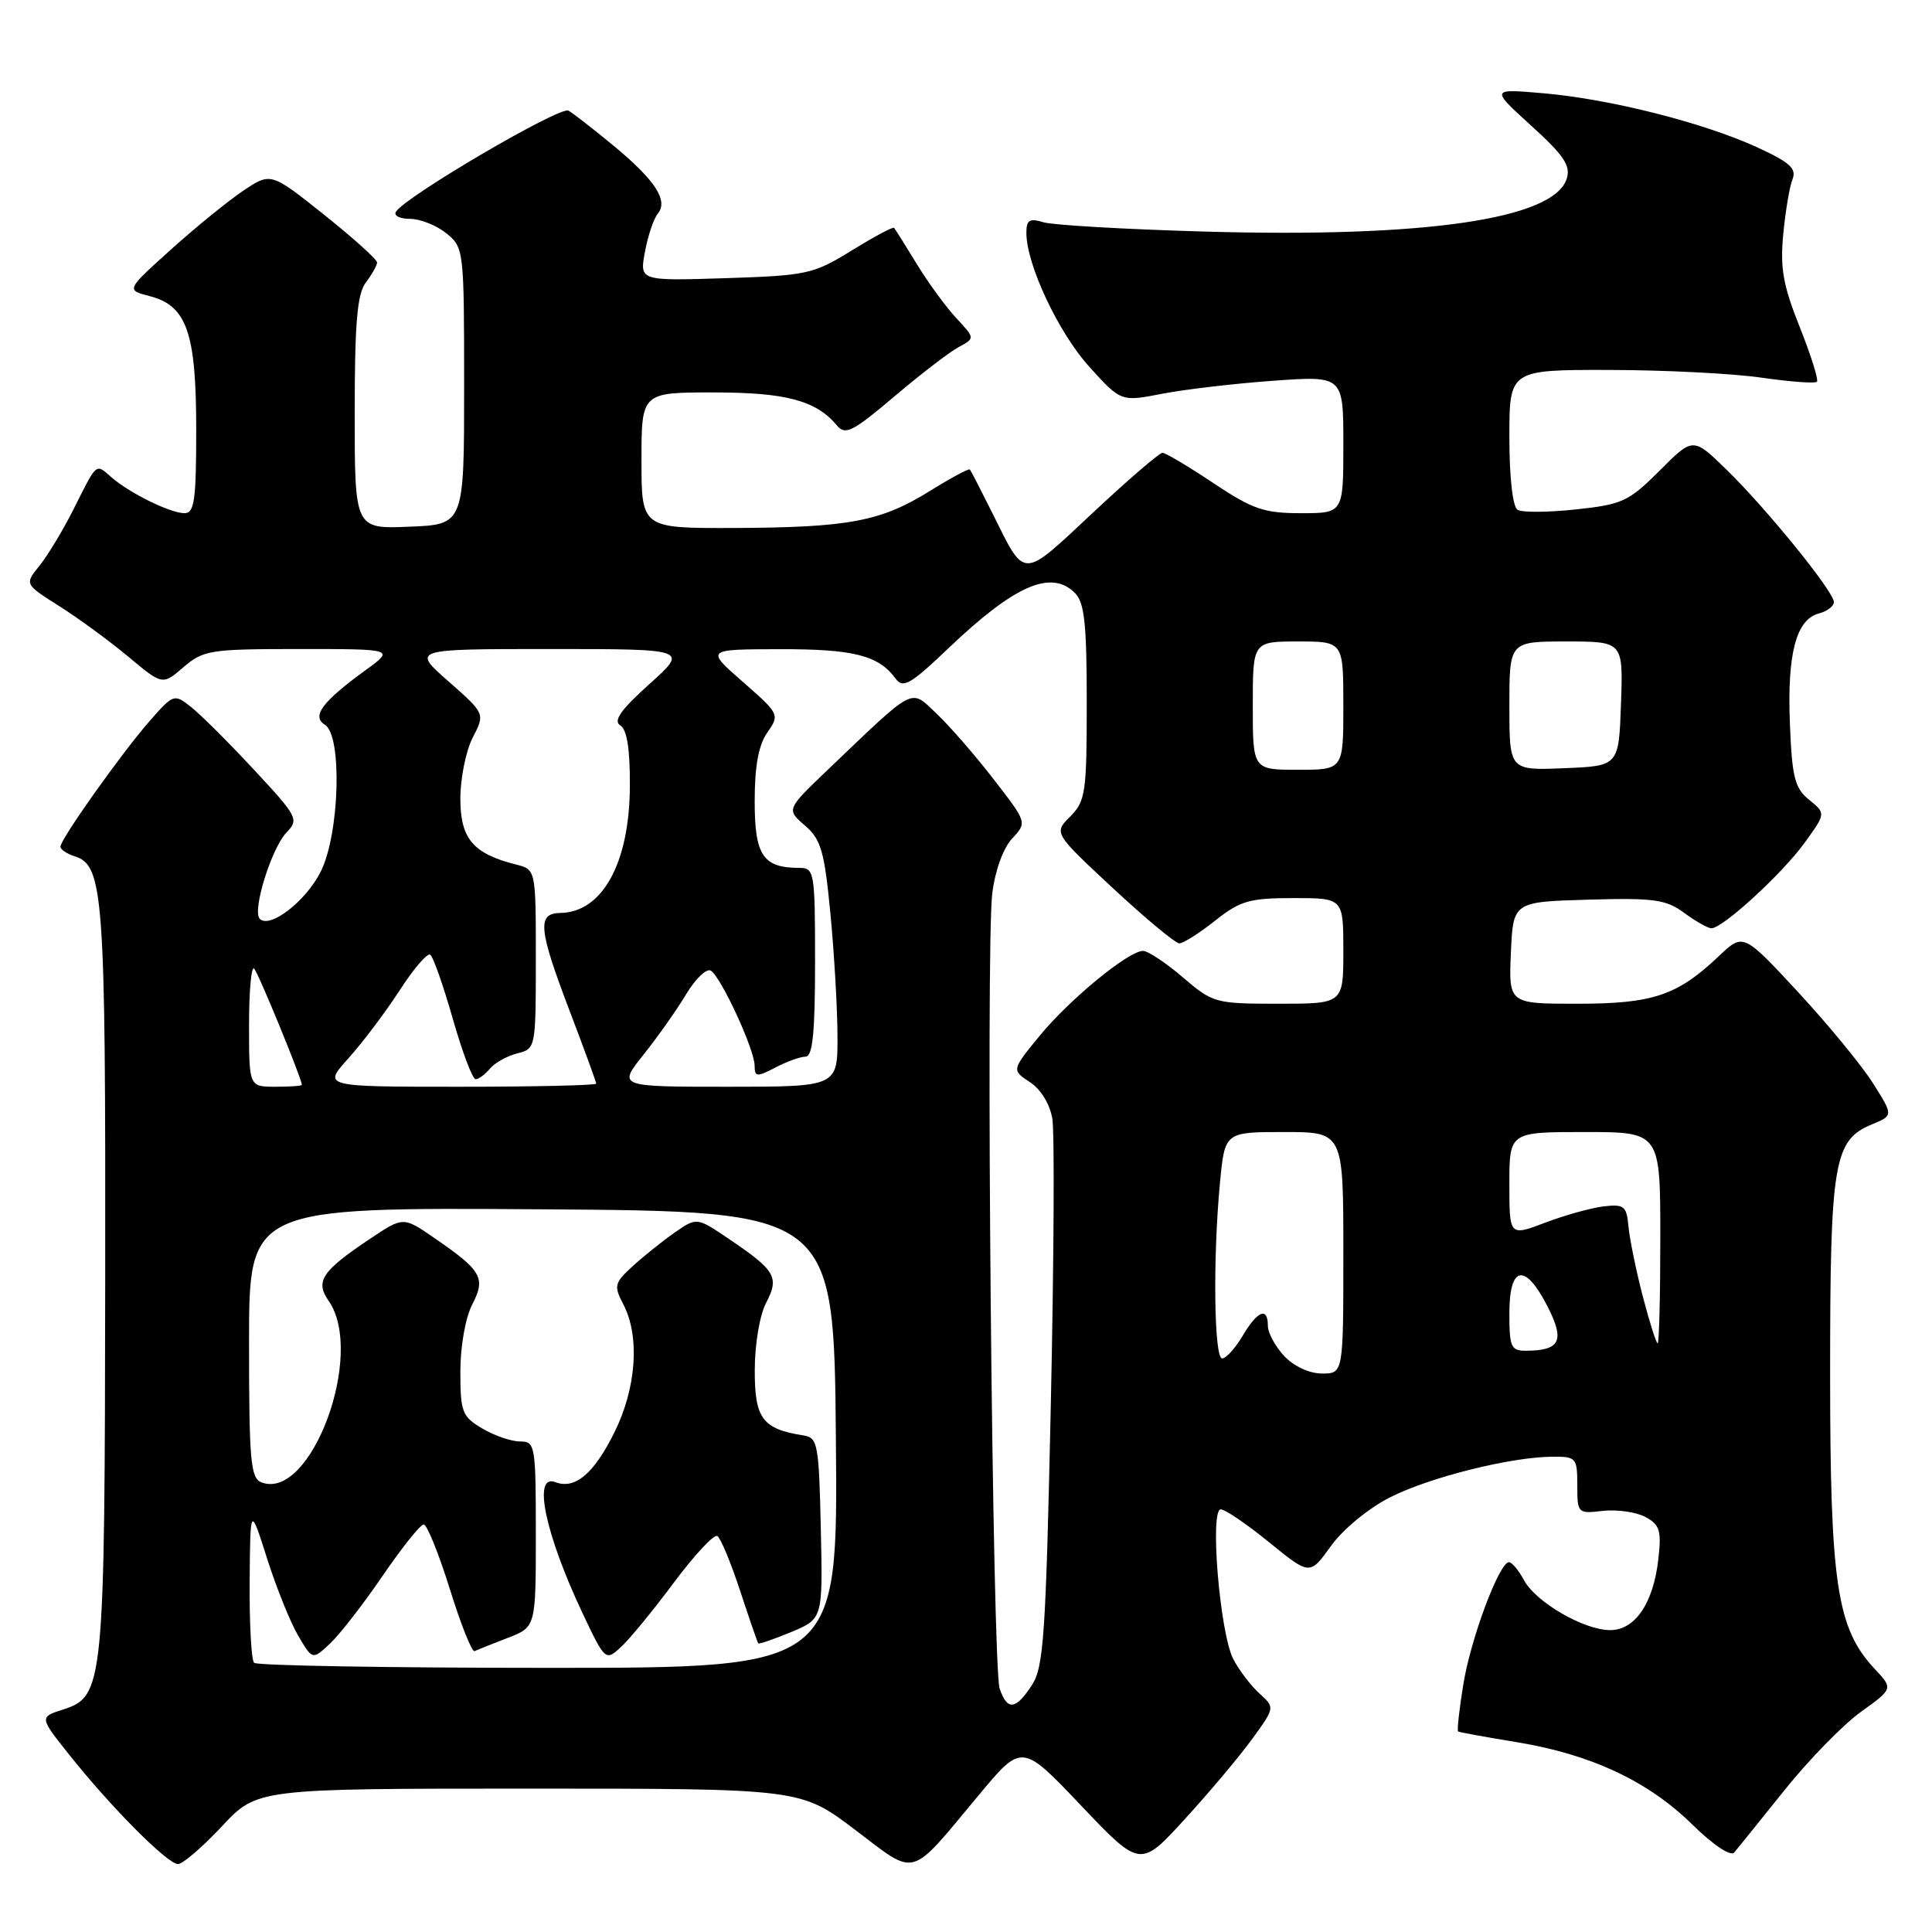 <?xml version="1.0" encoding="UTF-8" standalone="no"?>
<!DOCTYPE svg PUBLIC "-//W3C//DTD SVG 1.1//EN" "http://www.w3.org/Graphics/SVG/1.1/DTD/svg11.dtd" >
<svg xmlns="http://www.w3.org/2000/svg" xmlns:xlink="http://www.w3.org/1999/xlink" version="1.1" viewBox="0 0 256 256">
 <g >
 <path fill="currentColor"
d=" M 129.70 237.85 C 135.41 230.99 135.41 230.99 143.25 239.25 C 151.10 247.50 151.10 247.50 157.03 241.00 C 160.30 237.43 164.31 232.65 165.95 230.38 C 168.94 226.26 168.94 226.26 166.87 224.38 C 165.73 223.35 164.17 221.30 163.41 219.82 C 161.64 216.40 160.27 200.00 161.76 200.00 C 162.34 200.00 165.23 201.97 168.19 204.38 C 173.56 208.75 173.56 208.75 176.36 204.85 C 177.96 202.63 181.33 199.85 184.20 198.40 C 189.47 195.73 200.20 193.05 205.75 193.02 C 208.85 193.00 209.00 193.18 209.00 196.80 C 209.00 200.53 209.06 200.59 212.39 200.20 C 214.25 199.99 216.78 200.35 218.01 201.00 C 219.93 202.03 220.17 202.80 219.74 206.58 C 219.09 212.42 216.66 216.00 213.36 216.00 C 209.88 216.00 203.50 212.30 201.93 209.37 C 201.23 208.07 200.34 207.00 199.95 207.00 C 198.66 207.00 194.87 217.13 193.89 223.23 C 193.35 226.54 193.05 229.33 193.21 229.43 C 193.37 229.54 196.87 230.17 200.99 230.85 C 210.82 232.46 218.40 236.02 224.24 241.76 C 227.05 244.51 229.32 246.02 229.80 245.46 C 230.24 244.93 233.24 241.22 236.46 237.20 C 239.67 233.19 244.23 228.52 246.58 226.83 C 250.86 223.76 250.86 223.76 248.40 221.13 C 243.39 215.77 242.50 209.90 242.50 182.00 C 242.50 153.97 242.98 151.08 248.03 148.99 C 250.88 147.81 250.88 147.81 248.19 143.55 C 246.71 141.20 242.24 135.76 238.25 131.45 C 230.99 123.62 230.99 123.62 227.75 126.70 C 222.24 131.92 219.02 133.00 209.00 133.00 C 199.91 133.00 199.91 133.00 200.20 126.25 C 200.50 119.50 200.50 119.50 210.45 119.21 C 219.17 118.96 220.75 119.18 223.16 120.96 C 224.68 122.08 226.31 123.00 226.78 123.00 C 228.27 123.00 236.15 115.78 239.10 111.70 C 241.94 107.78 241.94 107.78 239.72 105.98 C 237.81 104.43 237.45 103.02 237.17 95.84 C 236.80 86.62 238.00 82.07 241.01 81.29 C 242.11 81.00 243.00 80.32 243.00 79.78 C 243.00 78.39 234.06 67.38 228.75 62.21 C 224.34 57.92 224.34 57.92 219.91 62.36 C 215.82 66.45 214.96 66.85 208.82 67.50 C 205.15 67.90 201.67 67.92 201.08 67.55 C 200.44 67.15 200.00 63.26 200.00 57.94 C 200.00 49.00 200.00 49.00 213.25 49.02 C 220.54 49.03 229.60 49.49 233.40 50.04 C 237.19 50.59 240.50 50.83 240.75 50.59 C 240.99 50.34 239.97 47.09 238.48 43.35 C 236.27 37.83 235.86 35.53 236.29 31.03 C 236.58 27.99 237.13 24.71 237.52 23.74 C 238.08 22.33 237.15 21.50 232.77 19.49 C 225.65 16.24 213.36 13.13 204.54 12.36 C 197.50 11.75 197.50 11.75 202.89 16.65 C 207.23 20.59 208.15 21.96 207.60 23.68 C 205.90 29.04 188.80 31.53 159.50 30.68 C 149.05 30.38 139.49 29.83 138.25 29.45 C 136.42 28.89 136.00 29.15 136.00 30.85 C 136.00 35.04 140.24 44.07 144.33 48.59 C 148.54 53.24 148.54 53.24 154.02 52.17 C 157.03 51.59 163.66 50.81 168.75 50.45 C 178.00 49.79 178.00 49.79 178.00 58.89 C 178.00 68.00 178.00 68.00 172.38 68.00 C 167.48 68.00 165.98 67.48 160.76 64.00 C 157.47 61.80 154.44 60.00 154.03 60.00 C 153.63 60.00 149.45 63.59 144.76 67.99 C 135.28 76.85 135.90 76.85 131.50 68.00 C 129.99 64.97 128.65 62.37 128.51 62.21 C 128.37 62.05 125.96 63.35 123.16 65.09 C 116.71 69.10 112.44 69.90 97.25 69.96 C 85.00 70.00 85.00 70.00 85.00 61.00 C 85.00 52.00 85.00 52.00 94.55 52.00 C 104.17 52.00 108.15 53.07 110.91 56.39 C 112.00 57.71 113.00 57.20 118.51 52.53 C 122.00 49.57 125.83 46.63 127.03 45.99 C 129.20 44.82 129.20 44.82 126.72 42.16 C 125.36 40.70 123.00 37.48 121.49 35.00 C 119.97 32.52 118.62 30.36 118.47 30.19 C 118.33 30.02 115.81 31.37 112.86 33.19 C 107.76 36.33 106.95 36.51 96.12 36.86 C 84.74 37.22 84.74 37.22 85.46 33.36 C 85.85 31.24 86.62 28.97 87.16 28.31 C 88.59 26.58 86.82 23.87 81.28 19.29 C 78.65 17.12 75.97 15.03 75.33 14.66 C 74.23 14.02 53.71 26.04 52.46 28.06 C 52.14 28.58 52.98 29.00 54.33 29.00 C 55.68 29.00 57.84 29.86 59.14 30.91 C 61.46 32.79 61.50 33.09 61.50 51.16 C 61.50 69.50 61.50 69.50 54.25 69.79 C 47.00 70.09 47.00 70.09 47.00 54.73 C 47.00 42.78 47.33 38.95 48.47 37.44 C 49.28 36.37 49.95 35.18 49.97 34.79 C 49.99 34.40 46.82 31.55 42.94 28.45 C 35.88 22.82 35.88 22.82 32.19 25.30 C 30.16 26.67 25.85 30.18 22.60 33.11 C 16.70 38.43 16.70 38.43 19.84 39.24 C 24.76 40.51 26.00 44.08 26.00 56.95 C 26.00 66.26 25.76 68.00 24.45 68.00 C 22.57 68.00 17.15 65.33 14.74 63.22 C 12.66 61.39 12.89 61.20 9.73 67.51 C 8.34 70.26 6.32 73.62 5.23 74.96 C 3.25 77.41 3.25 77.41 7.88 80.33 C 10.42 81.94 14.53 84.95 17.02 87.03 C 21.53 90.80 21.53 90.80 24.32 88.40 C 26.95 86.14 27.86 86.00 39.71 86.00 C 52.30 86.00 52.30 86.00 48.40 88.83 C 42.68 92.99 41.25 94.92 43.06 96.04 C 45.37 97.47 45.00 110.51 42.50 115.49 C 40.53 119.42 35.77 123.10 34.42 121.75 C 33.38 120.72 35.97 112.38 37.97 110.30 C 39.63 108.58 39.44 108.21 33.66 102.00 C 30.34 98.42 26.59 94.69 25.33 93.69 C 23.07 91.91 23.00 91.93 19.82 95.55 C 16.13 99.76 8.03 111.17 8.01 112.18 C 8.00 112.56 8.86 113.14 9.92 113.47 C 13.72 114.68 14.00 118.58 13.94 169.40 C 13.88 223.50 13.76 224.77 8.36 226.52 C 5.21 227.53 5.21 227.53 9.18 232.52 C 14.70 239.46 22.20 247.00 23.58 247.00 C 24.21 247.00 26.83 244.75 29.40 242.00 C 34.08 237.00 34.08 237.00 70.08 237.00 C 106.09 237.00 106.09 237.00 113.28 242.44 C 121.58 248.72 120.35 249.07 129.70 237.85 Z  M 132.46 223.75 C 131.49 220.96 130.60 125.41 131.48 118.38 C 131.85 115.37 132.93 112.38 134.11 111.12 C 136.10 108.98 136.10 108.98 131.65 103.24 C 129.21 100.08 125.81 96.18 124.11 94.57 C 120.57 91.22 121.43 90.79 109.84 101.85 C 104.18 107.25 104.18 107.25 106.65 109.38 C 108.79 111.22 109.23 112.76 110.03 121.00 C 110.53 126.22 110.96 133.54 110.97 137.25 C 111.00 144.00 111.00 144.00 96.43 144.00 C 81.87 144.00 81.87 144.00 85.27 139.75 C 87.14 137.41 89.68 133.81 90.92 131.74 C 92.16 129.68 93.63 128.27 94.19 128.62 C 95.55 129.46 99.98 139.06 99.99 141.19 C 100.00 142.72 100.27 142.74 102.75 141.45 C 104.26 140.66 106.06 140.01 106.75 140.01 C 107.68 140.00 108.00 136.83 108.00 127.50 C 108.00 115.53 107.91 115.00 105.93 115.00 C 101.10 115.00 100.00 113.36 100.00 106.19 C 100.00 101.50 100.51 98.72 101.68 97.05 C 103.33 94.70 103.27 94.59 98.43 90.35 C 93.50 86.04 93.50 86.04 103.32 86.02 C 113.10 86.00 116.40 86.83 118.66 89.90 C 119.66 91.26 120.61 90.72 125.69 85.88 C 134.44 77.54 139.28 75.42 142.43 78.57 C 143.70 79.84 144.00 82.65 144.00 93.07 C 144.00 105.04 143.84 106.16 141.81 108.19 C 139.62 110.38 139.62 110.38 147.47 117.69 C 151.79 121.71 155.75 125.00 156.27 125.00 C 156.79 125.00 158.92 123.65 161.00 122.00 C 164.34 119.35 165.56 119.00 171.39 119.00 C 178.00 119.00 178.00 119.00 178.00 126.00 C 178.00 133.00 178.00 133.00 169.41 133.00 C 161.04 133.00 160.71 132.91 156.73 129.50 C 154.48 127.57 152.11 126.00 151.46 126.00 C 149.53 126.00 141.71 132.43 137.74 137.27 C 134.04 141.79 134.04 141.79 136.47 143.39 C 137.92 144.34 139.12 146.30 139.44 148.24 C 139.74 150.03 139.65 167.05 139.24 186.04 C 138.58 216.65 138.30 220.90 136.73 223.29 C 134.57 226.59 133.48 226.71 132.46 223.75 Z  M 33.67 220.33 C 33.30 219.97 33.04 215.13 33.08 209.58 C 33.16 199.50 33.16 199.50 35.40 206.54 C 36.63 210.41 38.49 215.02 39.53 216.77 C 41.41 219.96 41.41 219.96 43.74 217.77 C 45.02 216.57 48.16 212.53 50.71 208.79 C 53.26 205.06 55.71 202.00 56.14 202.00 C 56.58 202.00 58.13 205.84 59.60 210.54 C 61.06 215.24 62.54 218.95 62.88 218.78 C 63.22 218.62 65.19 217.84 67.25 217.04 C 71.00 215.60 71.00 215.60 71.00 203.30 C 71.00 191.48 70.92 191.00 68.90 191.00 C 67.75 191.00 65.50 190.23 63.90 189.28 C 61.23 187.70 61.00 187.11 61.00 181.73 C 61.00 178.40 61.67 174.61 62.56 172.88 C 64.40 169.33 63.86 168.37 57.52 164.02 C 53.43 161.20 53.43 161.20 48.97 164.19 C 42.64 168.43 41.74 169.78 43.54 172.36 C 48.45 179.37 41.21 198.94 34.64 196.42 C 33.20 195.86 33.00 193.56 33.00 177.88 C 33.00 159.98 33.00 159.98 71.75 160.24 C 110.50 160.50 110.50 160.50 110.76 190.75 C 111.03 221.00 111.03 221.00 72.68 221.00 C 51.59 221.00 34.03 220.70 33.67 220.33 Z  M 89.24 209.77 C 91.99 206.07 94.61 203.26 95.05 203.53 C 95.49 203.80 96.84 207.05 98.06 210.76 C 99.28 214.47 100.36 217.61 100.47 217.75 C 100.57 217.88 102.54 217.21 104.85 216.25 C 109.03 214.50 109.03 214.50 108.76 202.51 C 108.52 191.40 108.35 190.50 106.50 190.21 C 101.03 189.35 100.00 187.99 100.01 181.58 C 100.01 178.12 100.66 174.26 101.52 172.62 C 103.29 169.22 102.77 168.34 96.52 164.12 C 92.33 161.29 92.33 161.29 89.41 163.31 C 87.81 164.43 85.31 166.43 83.85 167.76 C 81.40 170.00 81.31 170.37 82.60 172.84 C 84.81 177.08 84.33 183.95 81.40 189.82 C 78.67 195.31 76.19 197.39 73.57 196.39 C 70.55 195.23 72.22 203.23 77.21 213.80 C 80.16 220.02 80.24 220.10 82.21 218.31 C 83.32 217.32 86.48 213.47 89.24 209.77 Z  M 170.17 179.69 C 168.98 178.41 168.00 176.61 168.00 175.69 C 168.00 173.12 166.63 173.66 164.66 177.00 C 163.68 178.65 162.46 180.00 161.94 180.00 C 160.87 180.00 160.70 166.80 161.65 156.75 C 162.29 150.00 162.29 150.00 170.14 150.00 C 178.00 150.00 178.00 150.00 178.00 166.00 C 178.00 182.00 178.00 182.00 175.17 182.00 C 173.51 182.00 171.45 181.05 170.17 179.69 Z  M 200.00 174.00 C 200.00 167.65 202.09 167.29 205.07 173.14 C 207.37 177.65 206.74 178.95 202.25 178.98 C 200.21 179.00 200.00 178.52 200.00 174.00 Z  M 217.67 171.75 C 216.78 168.31 215.93 164.15 215.78 162.50 C 215.53 159.80 215.20 159.54 212.50 159.85 C 210.85 160.05 207.36 161.01 204.75 162.01 C 200.00 163.81 200.00 163.81 200.00 156.90 C 200.00 150.00 200.00 150.00 210.00 150.00 C 220.00 150.00 220.00 150.00 220.00 164.00 C 220.00 171.70 219.84 178.00 219.65 178.00 C 219.46 178.00 218.57 175.19 217.67 171.75 Z  M 33.00 135.83 C 33.00 131.34 33.30 127.97 33.67 128.34 C 34.23 128.90 39.98 142.92 40.00 143.75 C 40.00 143.89 38.42 144.00 36.50 144.00 C 33.00 144.00 33.00 144.00 33.00 135.83 Z  M 46.15 140.25 C 48.01 138.19 51.06 134.15 52.92 131.28 C 54.77 128.41 56.61 126.26 57.00 126.50 C 57.39 126.74 58.73 130.55 59.99 134.97 C 61.25 139.39 62.61 143.00 63.02 143.00 C 63.42 143.00 64.28 142.37 64.92 141.60 C 65.56 140.83 67.19 139.92 68.54 139.58 C 70.98 138.97 71.00 138.87 71.00 127.09 C 71.00 115.22 71.00 115.22 68.40 114.56 C 62.69 113.13 61.00 111.14 61.00 105.84 C 61.00 103.12 61.74 99.47 62.64 97.73 C 64.28 94.56 64.28 94.56 59.42 90.28 C 54.55 86.00 54.55 86.00 72.89 86.00 C 91.22 86.00 91.22 86.00 86.04 90.65 C 82.26 94.05 81.22 95.52 82.19 96.12 C 83.08 96.67 83.49 99.24 83.46 104.22 C 83.41 114.35 79.82 120.89 74.25 120.97 C 71.14 121.01 71.34 123.09 75.50 134.00 C 77.42 139.04 79.00 143.36 79.00 143.59 C 79.00 143.81 70.85 144.00 60.88 144.00 C 42.77 144.00 42.77 144.00 46.15 140.25 Z  M 166.00 93.50 C 166.00 85.00 166.00 85.00 172.00 85.00 C 178.00 85.00 178.00 85.00 178.00 93.50 C 178.00 102.00 178.00 102.00 172.00 102.00 C 166.00 102.00 166.00 102.00 166.00 93.50 Z  M 200.00 93.54 C 200.00 85.00 200.00 85.00 207.54 85.00 C 215.08 85.00 215.08 85.00 214.79 93.25 C 214.50 101.50 214.50 101.50 207.25 101.79 C 200.00 102.09 200.00 102.09 200.00 93.54 Z "/>
</g>
</svg>